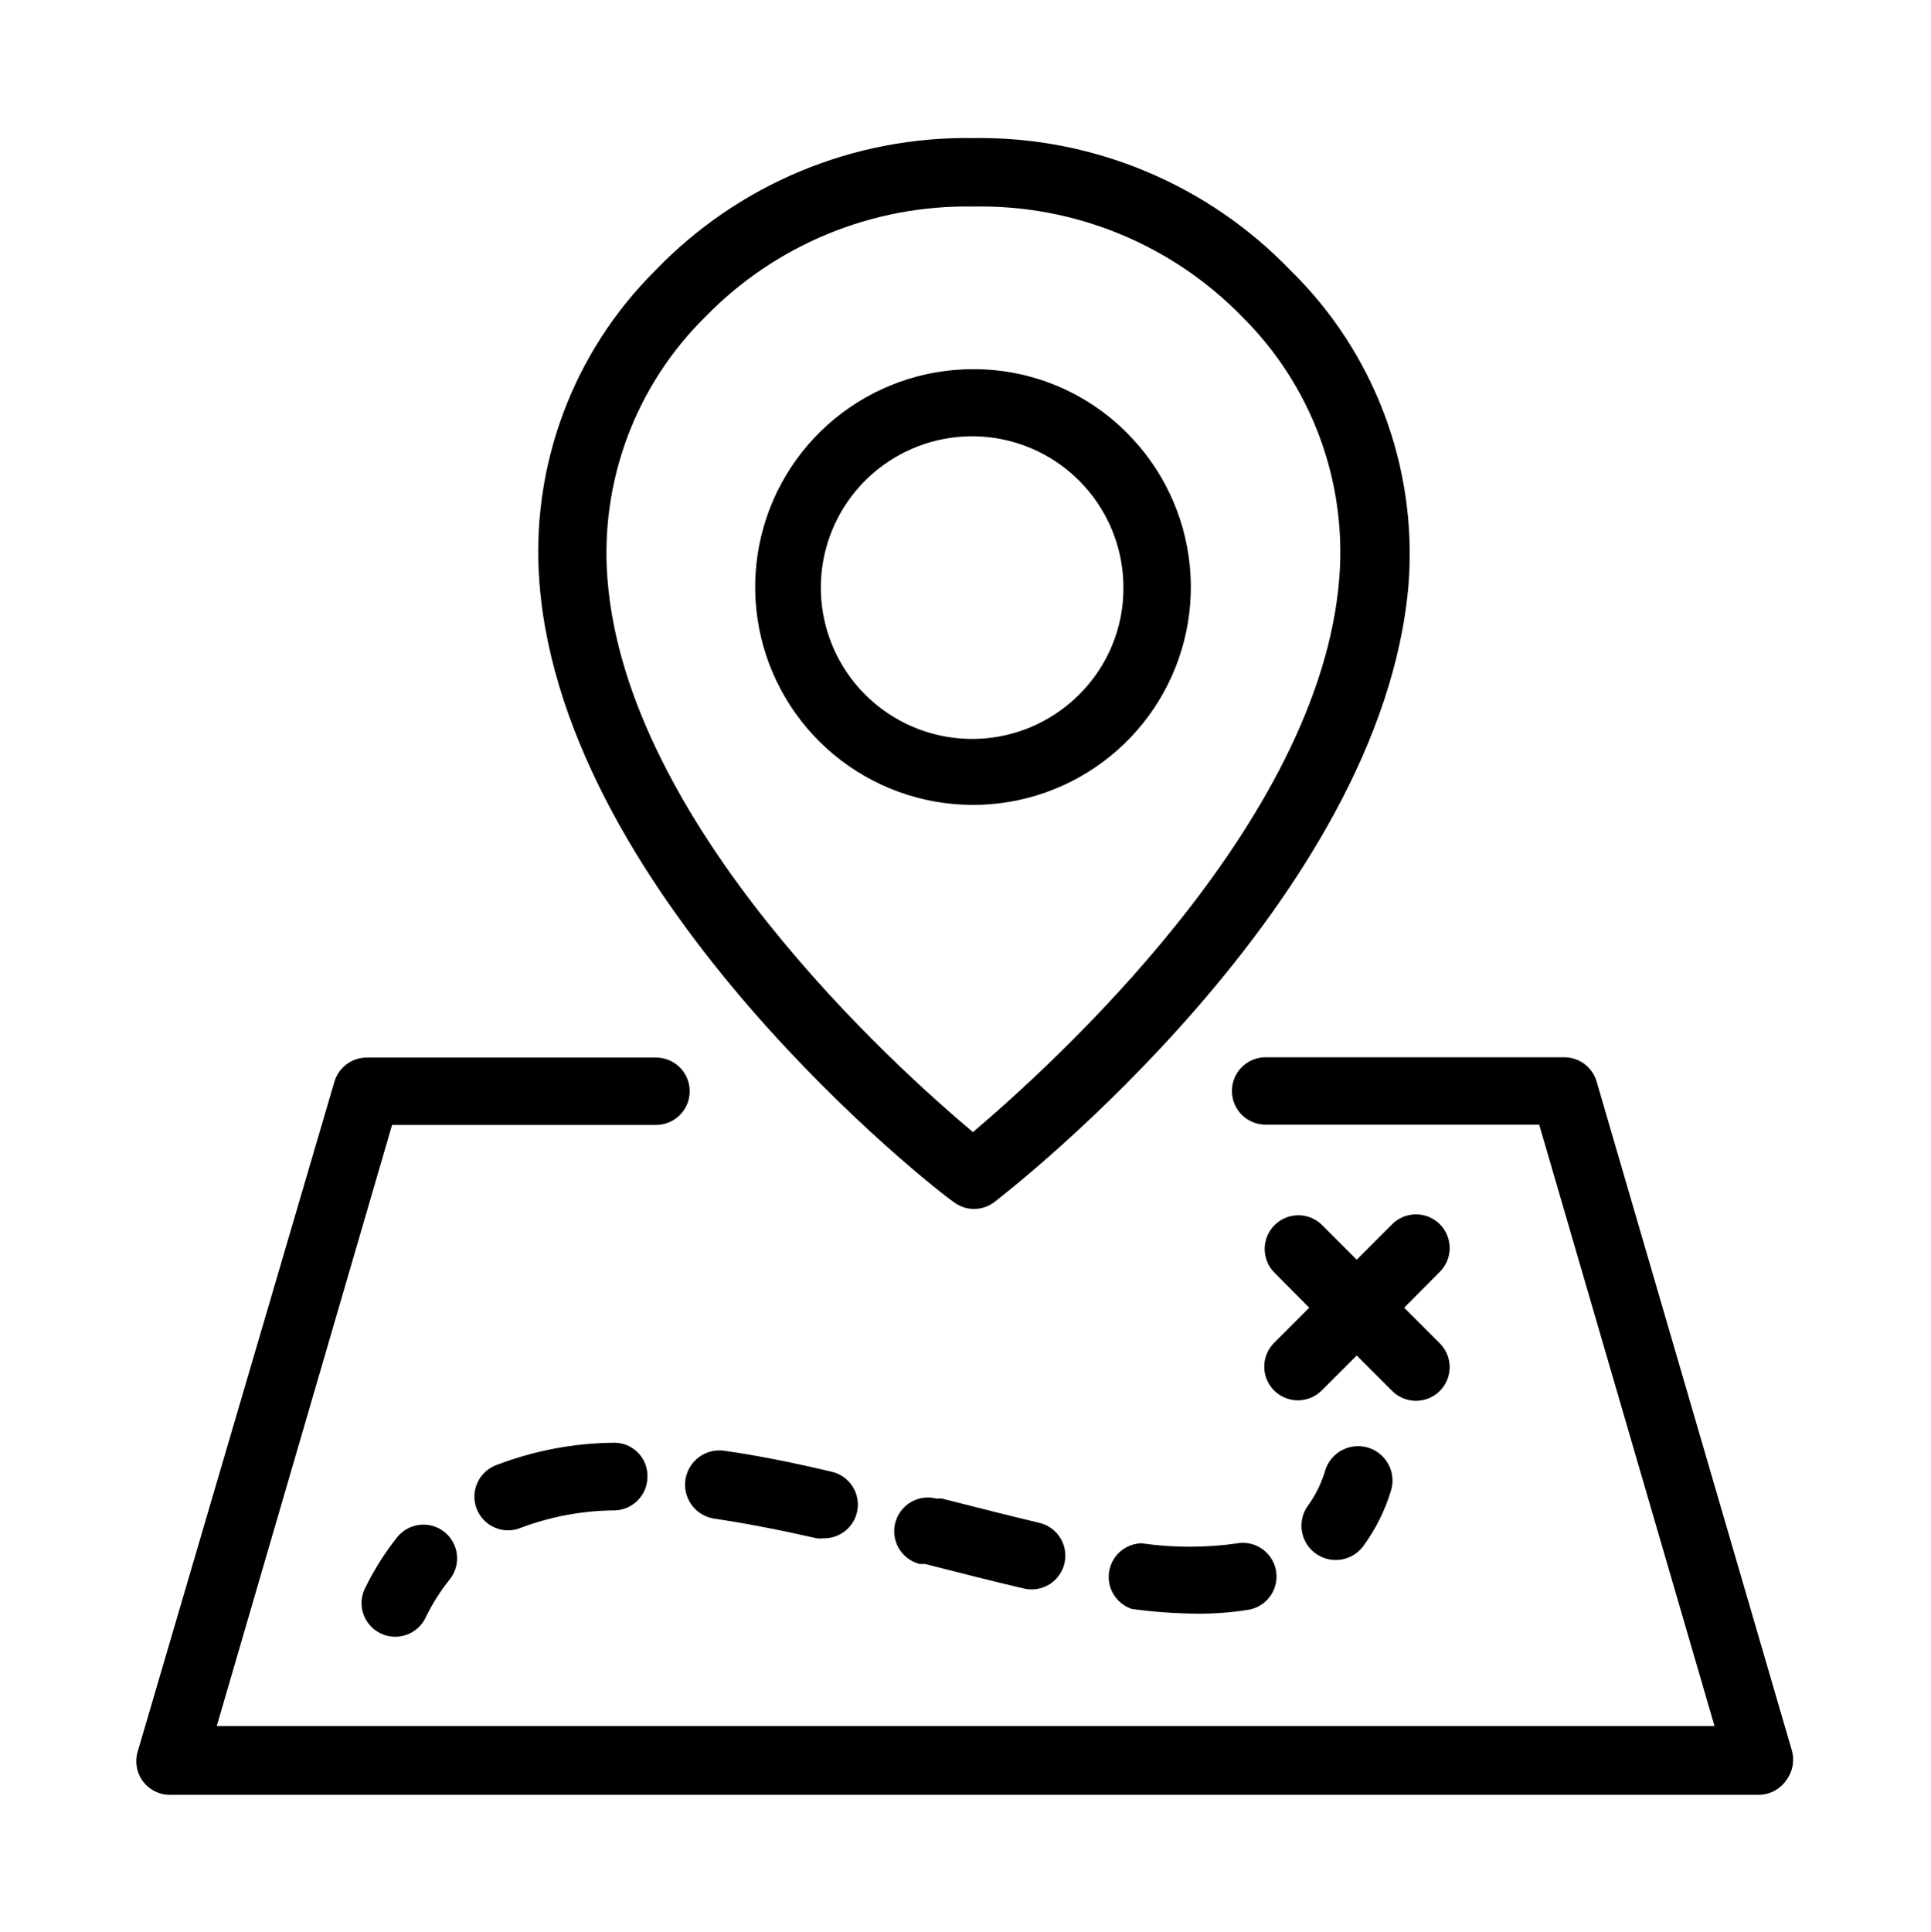 <svg xmlns="http://www.w3.org/2000/svg" xmlns:xlink="http://www.w3.org/1999/xlink" viewBox="0 0 69.94 69.96"><defs><style>.cls-1{fill:none;}.cls-2{clip-path:url(#clip-path);}.cls-3{clip-path:url(#clip-path-2);}.cls-4{clip-path:url(#clip-path-3);}.cls-5{clip-path:url(#clip-path-4);}.cls-6{clip-path:url(#clip-path-5);}.cls-7{clip-path:url(#clip-path-6);}.cls-8{clip-path:url(#clip-path-7);}.cls-9{clip-path:url(#clip-path-8);}.cls-10{clip-path:url(#clip-path-9);}.cls-11{clip-path:url(#clip-path-10);}</style><clipPath id="clip-path"><path class="cls-1" d="M64.7,64.47a1.23,1.23,0,0,0,.2-1.08L57.83,39.17a1.22,1.22,0,0,0-1.17-.88H45.84a1.22,1.22,0,0,0,0,2.44h9.91L62.1,62.51H7.85l6.35-21.77h9.56a1.22,1.22,0,0,0,0-2.44H13.28a1.22,1.22,0,0,0-1.17.88L5,63.39A1.22,1.22,0,0,0,6.22,65H63.73A1.22,1.22,0,0,0,64.7,64.47Z"/></clipPath><clipPath id="clip-path-2"><path class="cls-1" d="M39.1,25.14a5.48,5.48,0,1,1,1.59-3.87A5.41,5.41,0,0,1,39.1,25.14ZM35.24,13.37a7.89,7.89,0,1,0,5.58,2.31A7.82,7.82,0,0,0,35.24,13.37Z"/></clipPath><clipPath id="clip-path-3"><path class="cls-1" d="M48.51,20.93C47.81,29.87,38,38.65,35.24,41,32.44,38.65,22.67,29.87,22,20.94a12,12,0,0,1,3.54-9.46,13.2,13.2,0,0,1,9.73-4,13.21,13.21,0,0,1,9.73,4A12,12,0,0,1,48.51,20.93ZM46.74,9.79A15.62,15.62,0,0,0,35.24,5a15.62,15.62,0,0,0-11.5,4.79,14.35,14.35,0,0,0-4.2,11.34c.9,11.47,14.39,22,15,22.4a1.21,1.21,0,0,0,1.48,0c.57-.44,14.06-10.93,15-22.4A14.36,14.36,0,0,0,46.74,9.79Z"/></clipPath><clipPath id="clip-path-4"><path class="cls-1" d="M46.15,50.36a1.22,1.22,0,0,0,1.72,0l1.27-1.27,1.27,1.27a1.22,1.22,0,1,0,1.72-1.73l-1.27-1.27,1.27-1.28a1.22,1.22,0,1,0-1.72-1.73l-1.27,1.27-1.27-1.27a1.22,1.22,0,0,0-1.72,1.73l1.27,1.28-1.27,1.27A1.22,1.22,0,0,0,46.15,50.36Z"/></clipPath><clipPath id="clip-path-5"><path class="cls-1" d="M14.37,55.69a10,10,0,0,0-1.12,1.77,1.22,1.22,0,1,0,2.18,1.09,7.47,7.47,0,0,1,.84-1.33,1.22,1.22,0,1,0-1.9-1.53Z"/></clipPath><clipPath id="clip-path-6"><path class="cls-1" d="M34.11,54.27l-.2,0a1.22,1.22,0,0,0-.6,2.37l.19,0c1.19.3,2.42.62,3.59.89a1.22,1.22,0,0,0,.55-2.38C36.5,54.88,35.34,54.58,34.11,54.27Z"/></clipPath><clipPath id="clip-path-7"><path class="cls-1" d="M18,53.05a1.22,1.22,0,1,0,.89,2.27,9.83,9.83,0,0,1,3.37-.62,1.22,1.22,0,0,0,1.19-1.26,1.2,1.2,0,0,0-1.25-1.19A12.19,12.19,0,0,0,18,53.05Z"/></clipPath><clipPath id="clip-path-8"><path class="cls-1" d="M44.84,55.89a12.27,12.27,0,0,1-3.5,0A1.22,1.22,0,0,0,41,58.27a18.58,18.58,0,0,0,2.4.17,11.18,11.18,0,0,0,1.81-.14,1.22,1.22,0,0,0-.39-2.41Z"/></clipPath><clipPath id="clip-path-9"><path class="cls-1" d="M26.23,52.54A1.22,1.22,0,0,0,25.88,55c1.08.16,2.29.39,3.7.71a1.26,1.26,0,0,0,.27,0,1.22,1.22,0,0,0,.27-2.41C28.65,52.95,27.37,52.7,26.23,52.54Z"/></clipPath><clipPath id="clip-path-10"><path class="cls-1" d="M48,53.25a4.2,4.2,0,0,1-.62,1.27,1.22,1.22,0,1,0,2,1.47,6.64,6.64,0,0,0,1-2A1.22,1.22,0,1,0,48,53.25Z"/></clipPath></defs><title>Asset 1</title><g id="Layer_2" data-name="Layer 2"><g id="Layer_1-2" data-name="Layer 1"><g class="cls-2"><rect y="33.29" width="69.94" height="36.66"/></g><g class="cls-3"><rect x="22.35" y="8.37" width="25.77" height="25.82"/></g><g class="cls-4"><rect x="14.49" width="41.5" height="48.79"/></g><g class="cls-5"><rect x="40.79" y="38.99" width="16.71" height="16.72"/></g><g class="cls-6"><rect x="8.13" y="50.23" width="13.42" height="13.99"/></g><g class="cls-7"><rect x="27.4" y="49.18" width="16.2" height="13.38"/></g><g class="cls-8"><rect x="12.19" y="47.26" width="16.22" height="13.15"/></g><g class="cls-9"><rect x="34.96" y="50.83" width="16.3" height="12.61"/></g><g class="cls-10"><rect x="19.83" y="47.53" width="16.24" height="13.17"/></g><g class="cls-11"><rect x="42.11" y="47.4" width="13.25" height="14.08"/></g></g></g></svg>